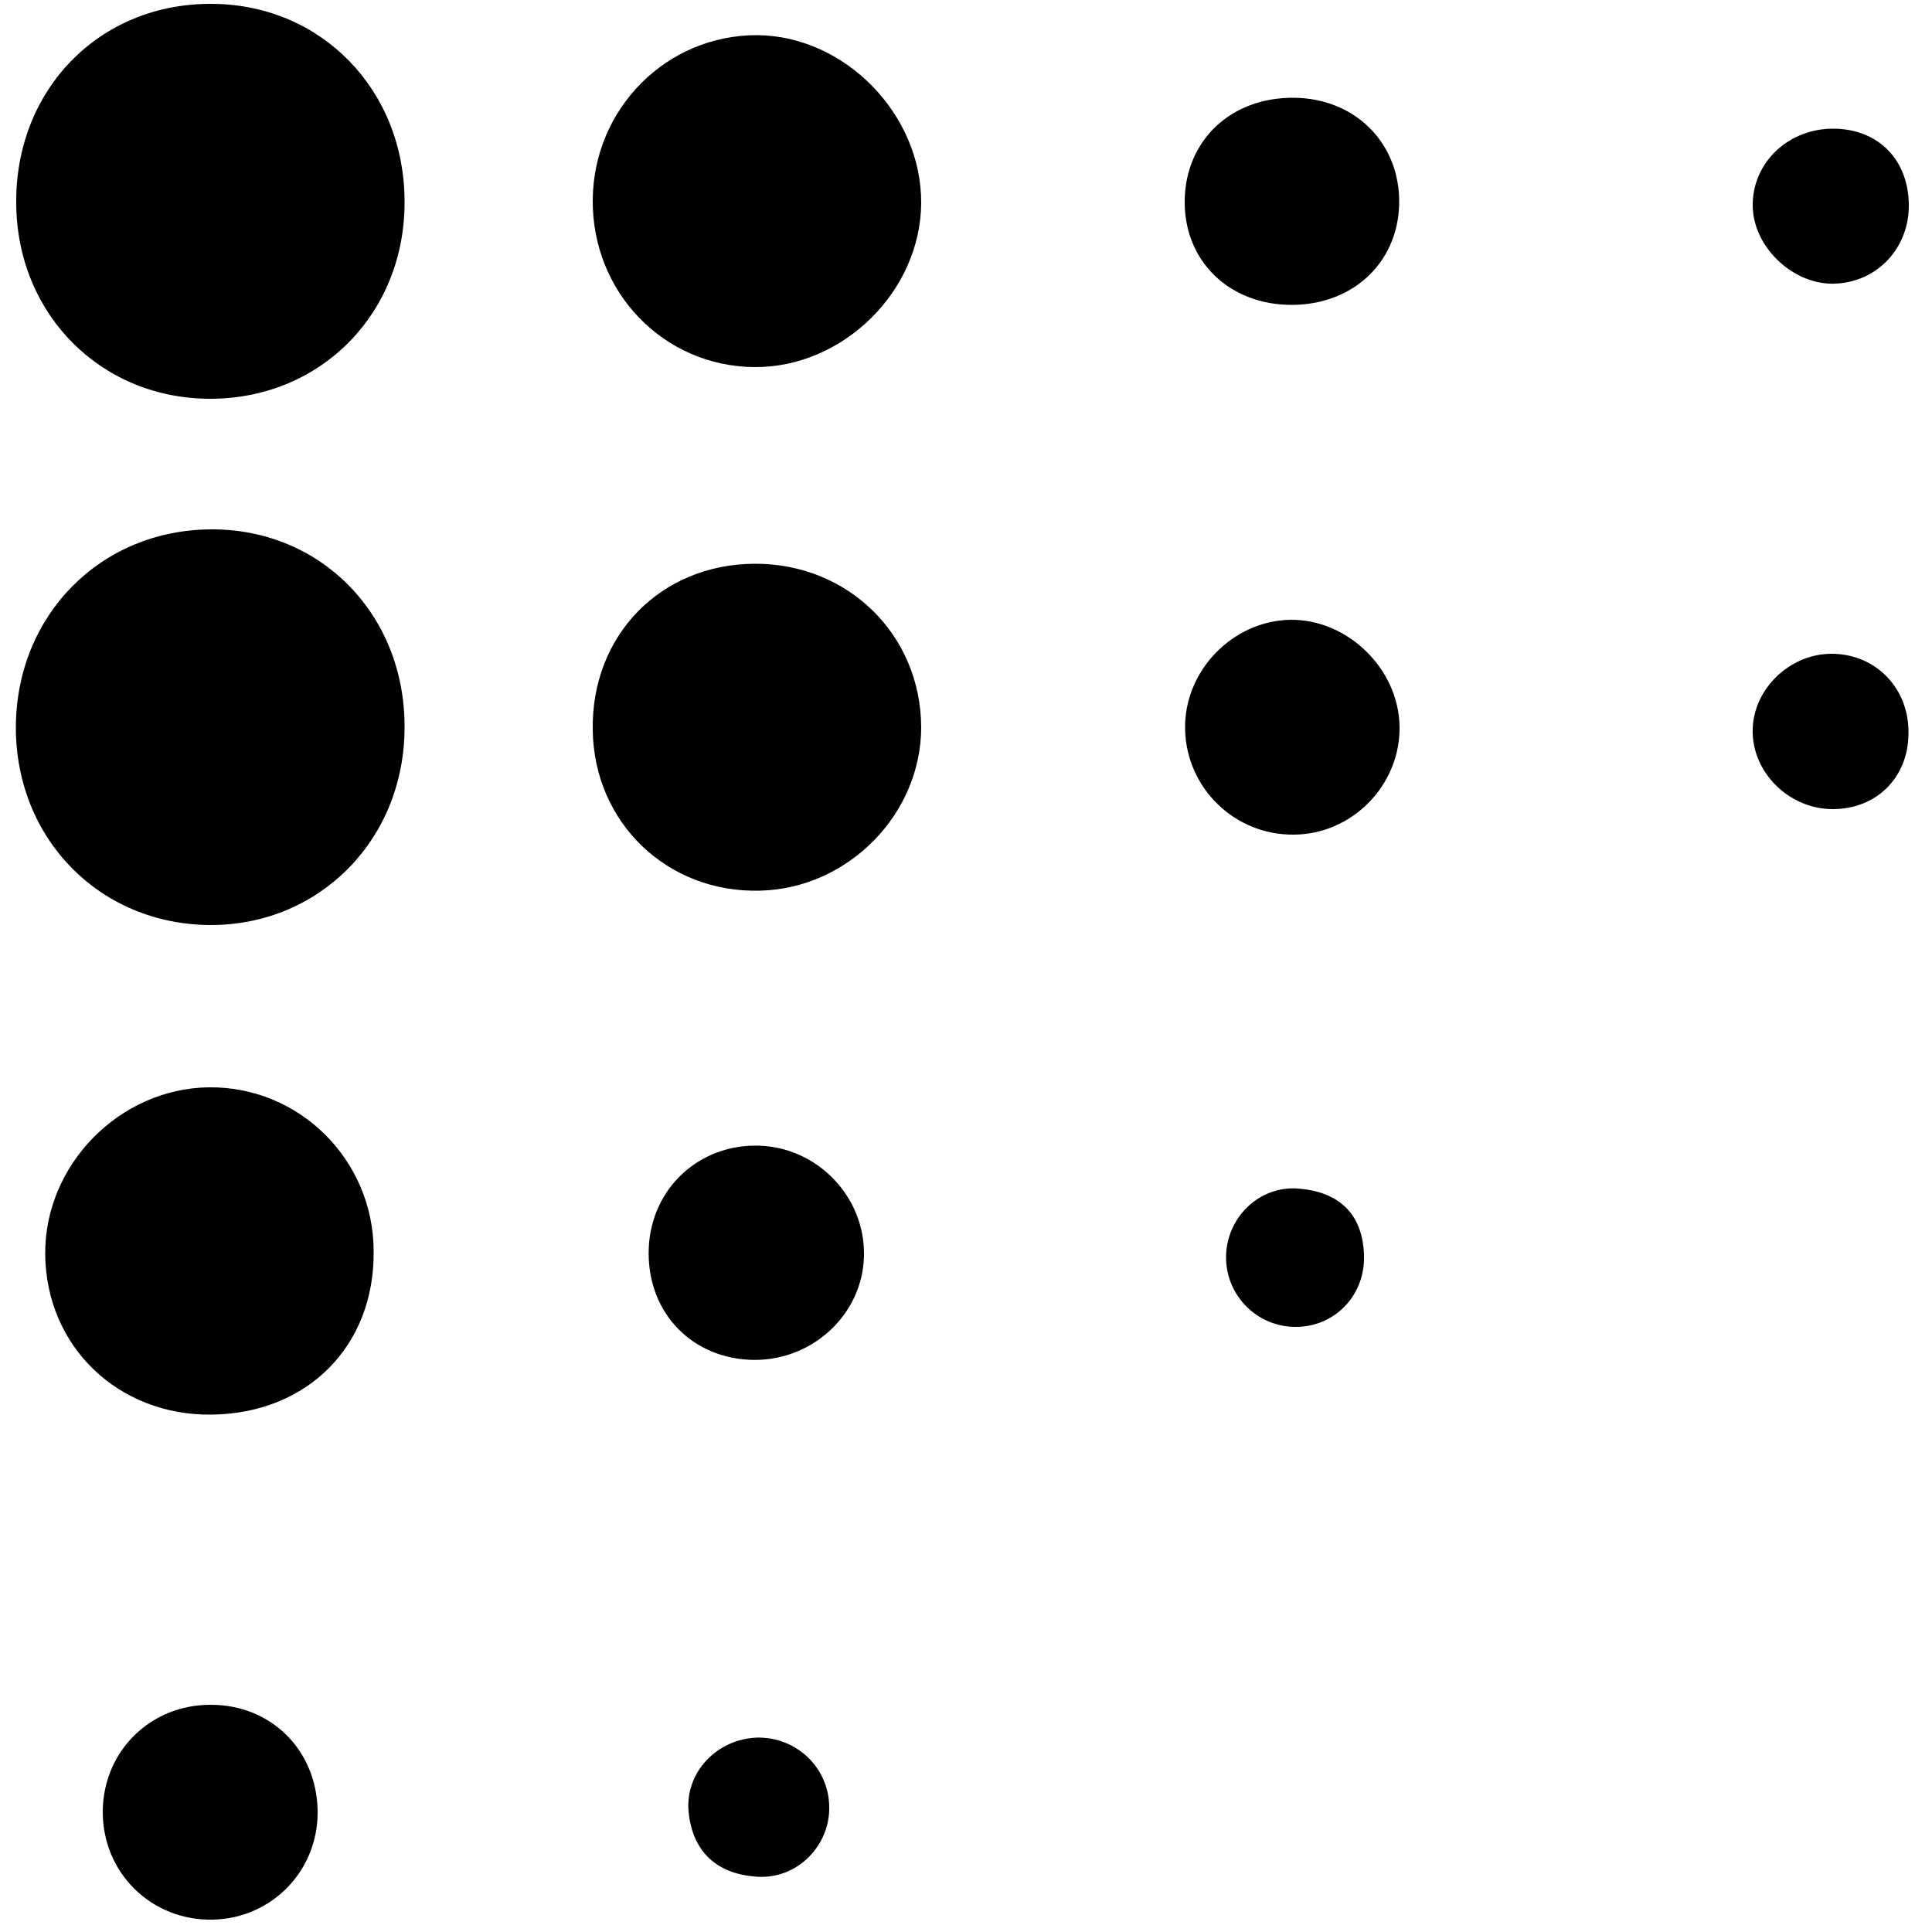 <?xml version="1.0" encoding="utf-8"?>
<!-- Generator: Adobe Illustrator 25.1.0, SVG Export Plug-In . SVG Version: 6.00 Build 0)  -->
<svg version="1.1" id="Layer_1" xmlns="http://www.w3.org/2000/svg" xmlns:xlink="http://www.w3.org/1999/xlink" x="0px" y="0px"
	 viewBox="0 0 500 500" style="enable-background:new 0 0 500 500;" xml:space="preserve">
<path d="M104.7,52.2c0.1,28.8-21.5,50.8-49.9,51C26.4,103.4,4.5,81.6,4.2,52.9C3.8,23.2,25.8,0.7,55,1
	C83.2,1.2,104.7,23.3,104.7,52.2z M54.5,137c-28.6,0.2-50.3,22.3-50.4,51.2c0,29,21.8,51.1,50.4,51.2c28.3,0,50.2-22.2,50.2-51.2
	C104.8,159,83,136.8,54.5,137z M195.2,95c22.9,0.2,43.1-19.6,43.2-42.5c0.1-22.9-19.7-43.2-42.4-43.4C172.6,9,153.6,28,153.4,51.7
	C153.2,75.6,171.7,94.8,195.2,95z M196.8,230.5c22.7-0.6,41.6-19.8,41.6-42.3c-0.1-23.9-18.9-42.4-43.1-42.3
	c-24.3,0.1-42.3,18.5-41.9,43C153.7,212.9,172.7,231.2,196.8,230.5z M54,281.4c-23.1,0.3-42.5,20.1-42.3,43.2
	c0.2,23.8,18.8,41.8,43.1,41.5c24.8-0.3,42.2-17.8,41.9-42.4C96.6,300.1,77.4,281.1,54,281.4z M26.6,468.4
	c-0.3,16.1,12.5,28.8,28.6,28.4c15.3-0.4,27.2-12.8,27-28.1C82,453,70.2,441.2,54.6,441.2C39.1,441.1,26.9,453,26.6,468.4z
	 M167.9,322.9c-0.7,15.9,10.2,28.1,25.8,29c16,0.9,29.7-11.5,29.9-27.1c0.2-15.1-12-27.8-27.1-28.3C181,296,168.6,307.5,167.9,322.9
	z M362.2,187.9c-0.3-14.9-13.5-27.7-28.3-27.5c-15,0.3-27.5,13.3-27.2,28.3c0.3,15.3,12.9,27.5,28.2,27.3
	C350,215.9,362.5,203.1,362.2,187.9z M362.1,51.4c-0.4-15-11.8-25.9-27.1-26.1c-16.3-0.2-28.2,10.9-28.4,26.6
	c-0.2,15.7,11.6,27.1,27.9,27C350.8,78.8,362.5,67.1,362.1,51.4z M474.8,33.3c-11.9-0.2-21.4,8.8-21.2,20.1
	c0.2,10.8,10.8,20.6,21.6,20C486.1,72.8,494.1,64,494,53C493.9,41.4,486.2,33.5,474.8,33.3z M473.8,169.2
	c-10.6,0.1-19.9,9-20.2,19.4c-0.4,11.1,9.3,20.8,20.7,20.8c11.2,0,19.4-8,19.6-19.2C494.3,178.3,485.5,169.1,473.8,169.2z
	 M178.2,468.8c1,10.6,7.5,16.3,17.9,16.9c10.2,0.6,18.7-8,18.5-18.1c-0.1-10.2-8.6-18.2-18.8-17.9
	C185.5,450.1,177.3,458.7,178.2,468.8z M353,324.7c-0.4-10.9-6.8-16.3-17-17.1c-10.2-0.8-18.6,7.6-18.7,17.6
	c-0.1,10.1,8.1,18.3,18.2,18.2C345.6,343.3,353.4,335.1,353,324.7z"/>
</svg>
